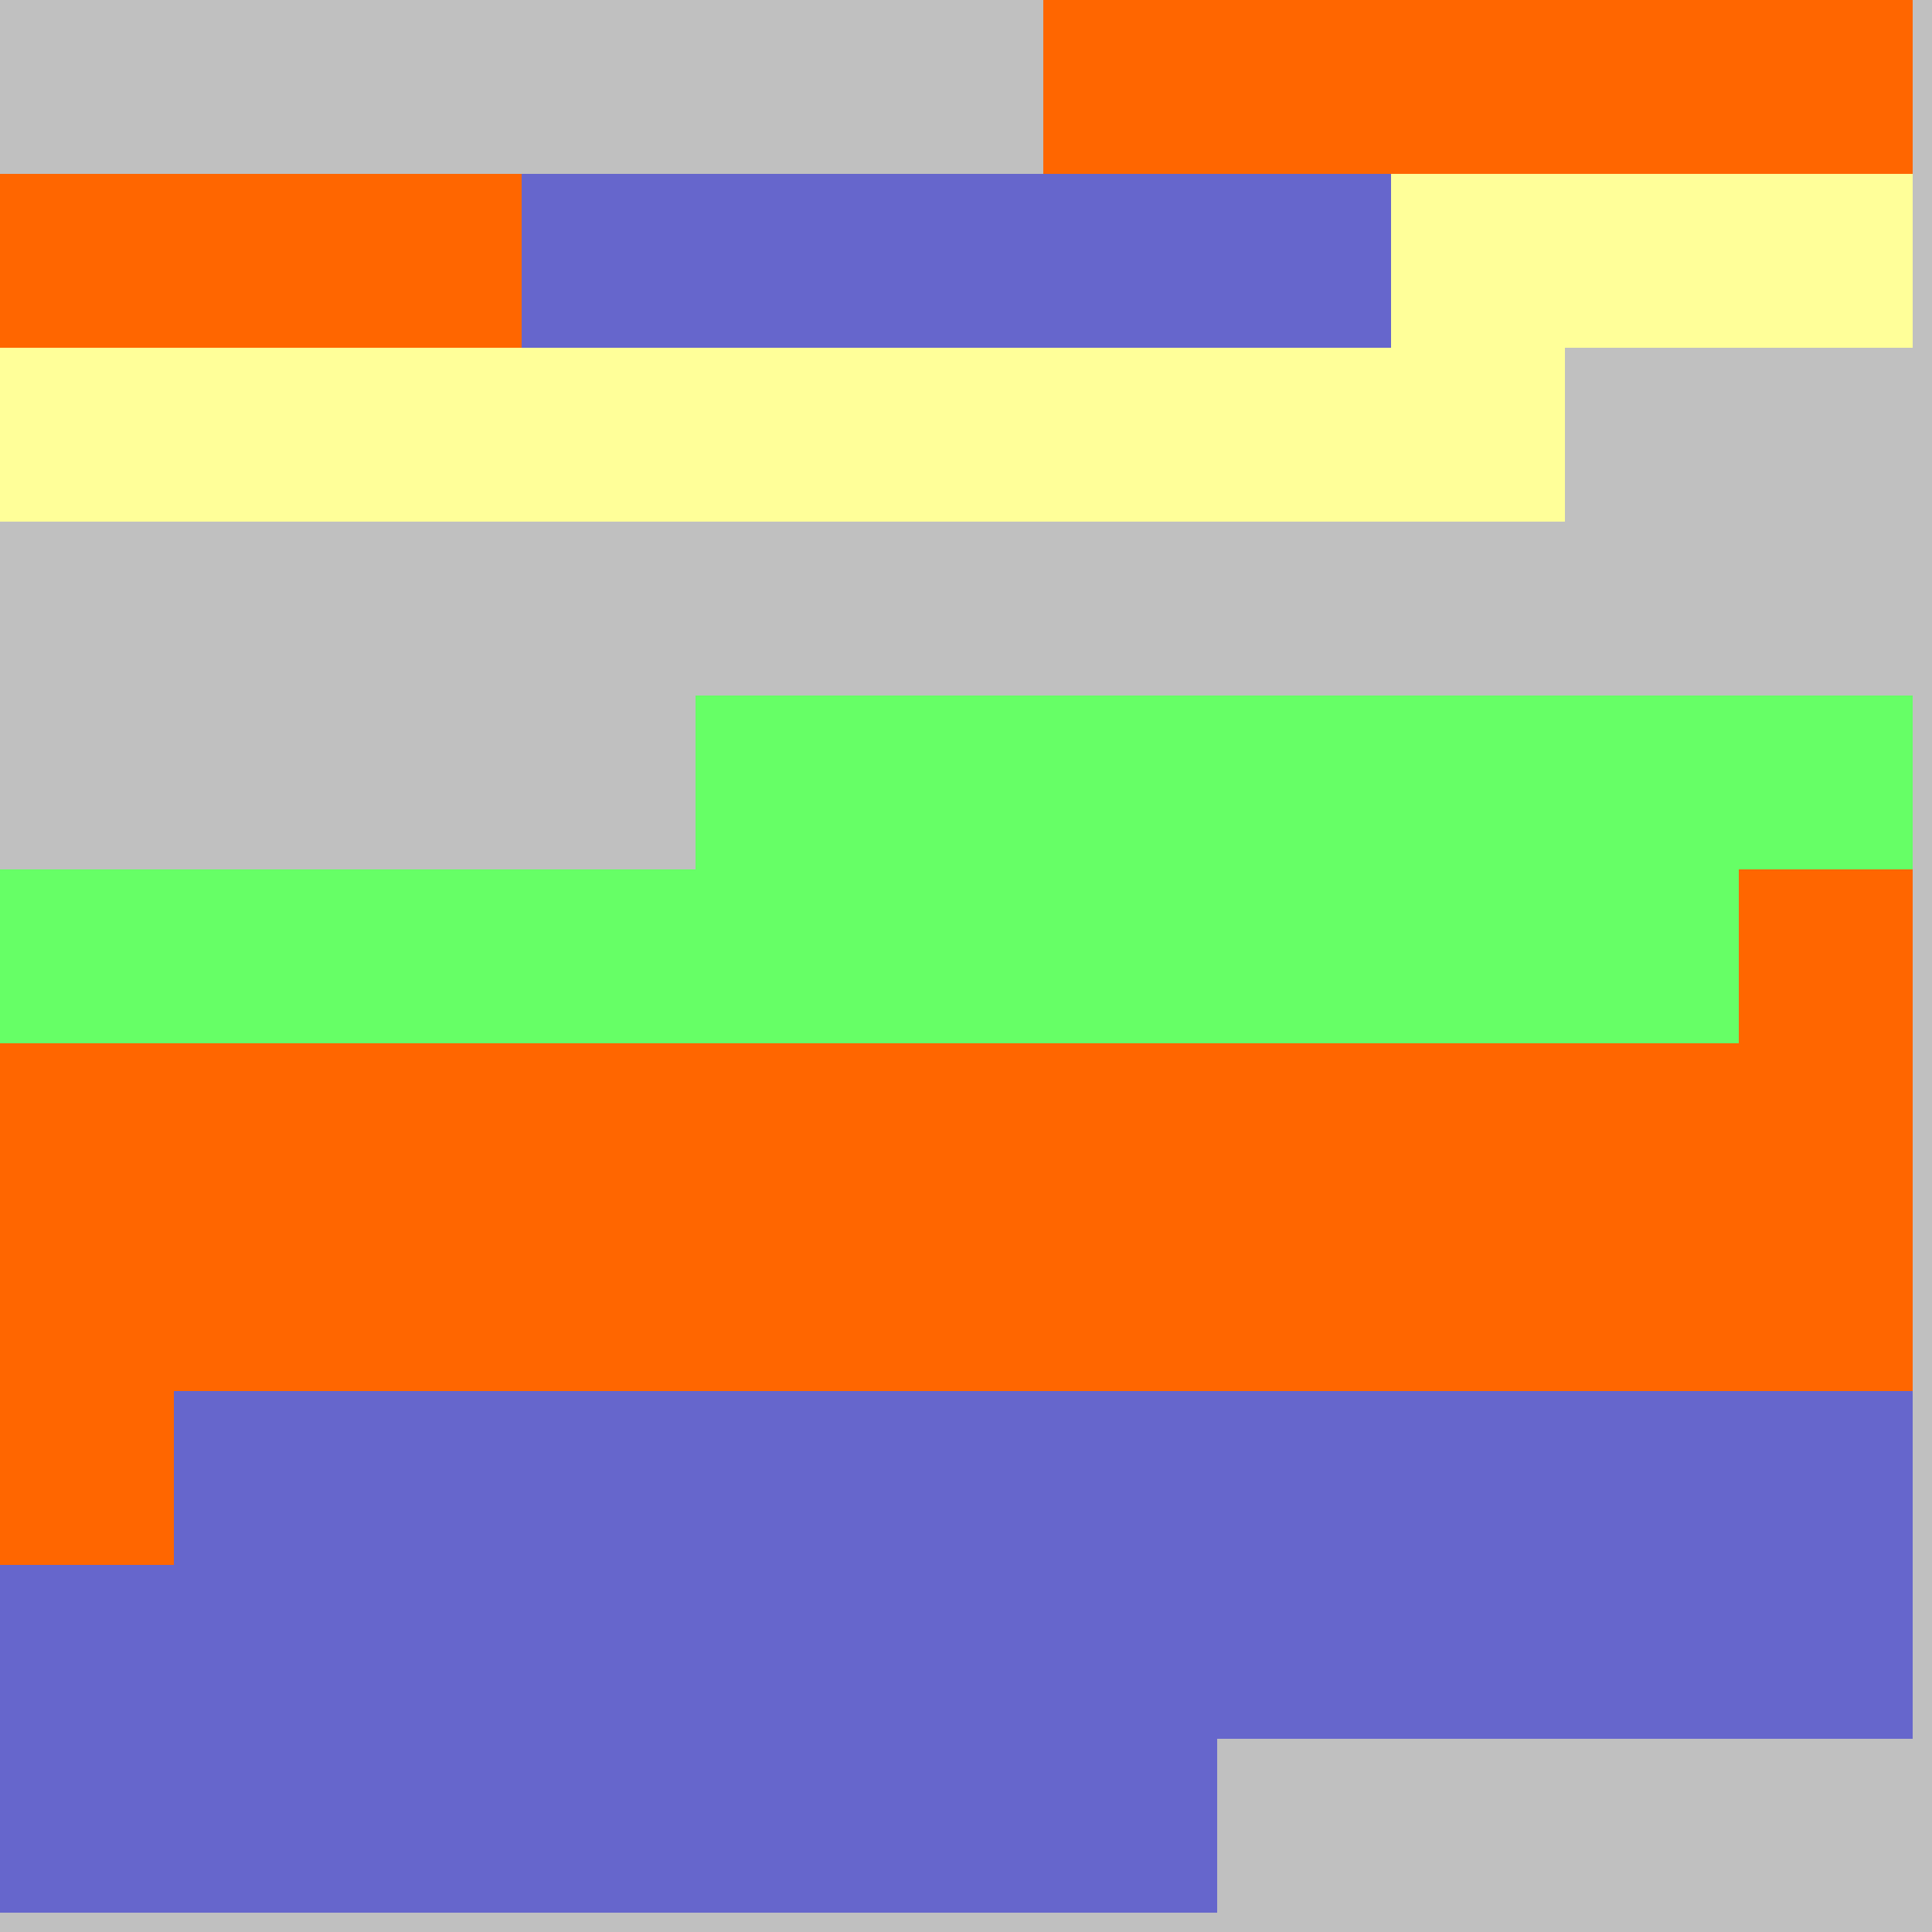 <?xml version="1.0" encoding="UTF-8"?>
<svg xmlns="http://www.w3.org/2000/svg" version="1.1" height="800" width="800"><rect x="0" y="0" width="800" height="800" fill="rgb(192,192,192)" /><rect x="0" y="0" width="72" height="72" fill="none" /><rect x="72" y="0" width="72" height="72" fill="none" /><rect x="144" y="0" width="72" height="72" fill="none" /><rect x="216" y="0" width="72" height="72" fill="none" /><rect x="288" y="0" width="72" height="72" fill="none" /><rect x="360" y="0" width="72" height="72" fill="none" /><rect x="432" y="0" width="72" height="72" fill="#FF6600" /><rect x="504" y="0" width="72" height="72" fill="#FF6600" /><rect x="576" y="0" width="72" height="72" fill="#FF6600" /><rect x="648" y="0" width="72" height="72" fill="#FF6600" /><rect x="720" y="0" width="72" height="72" fill="#FF6600" /><rect x="0" y="72" width="72" height="72" fill="#FF6600" /><rect x="72" y="72" width="72" height="72" fill="#FF6600" /><rect x="144" y="72" width="72" height="72" fill="#FF6600" /><rect x="216" y="72" width="72" height="72" fill="#6666CC" /><rect x="288" y="72" width="72" height="72" fill="#6666CC" /><rect x="360" y="72" width="72" height="72" fill="#6666CC" /><rect x="432" y="72" width="72" height="72" fill="#6666CC" /><rect x="504" y="72" width="72" height="72" fill="#6666CC" /><rect x="576" y="72" width="72" height="72" fill="#FFFF99" /><rect x="648" y="72" width="72" height="72" fill="#FFFF99" /><rect x="720" y="72" width="72" height="72" fill="#FFFF99" /><rect x="0" y="144" width="72" height="72" fill="#FFFF99" /><rect x="72" y="144" width="72" height="72" fill="#FFFF99" /><rect x="144" y="144" width="72" height="72" fill="#FFFF99" /><rect x="216" y="144" width="72" height="72" fill="#FFFF99" /><rect x="288" y="144" width="72" height="72" fill="#FFFF99" /><rect x="360" y="144" width="72" height="72" fill="#FFFF99" /><rect x="432" y="144" width="72" height="72" fill="#FFFF99" /><rect x="504" y="144" width="72" height="72" fill="#FFFF99" /><rect x="576" y="144" width="72" height="72" fill="#FFFF99" /><rect x="648" y="144" width="72" height="72" fill="none" /><rect x="720" y="144" width="72" height="72" fill="none" /><rect x="0" y="216" width="72" height="72" fill="none" /><rect x="72" y="216" width="72" height="72" fill="none" /><rect x="144" y="216" width="72" height="72" fill="none" /><rect x="216" y="216" width="72" height="72" fill="none" /><rect x="288" y="216" width="72" height="72" fill="none" /><rect x="360" y="216" width="72" height="72" fill="none" /><rect x="432" y="216" width="72" height="72" fill="none" /><rect x="504" y="216" width="72" height="72" fill="none" /><rect x="576" y="216" width="72" height="72" fill="none" /><rect x="648" y="216" width="72" height="72" fill="none" /><rect x="720" y="216" width="72" height="72" fill="none" /><rect x="0" y="288" width="72" height="72" fill="none" /><rect x="72" y="288" width="72" height="72" fill="none" /><rect x="144" y="288" width="72" height="72" fill="none" /><rect x="216" y="288" width="72" height="72" fill="none" /><rect x="288" y="288" width="72" height="72" fill="#66FF66" /><rect x="360" y="288" width="72" height="72" fill="#66FF66" /><rect x="432" y="288" width="72" height="72" fill="#66FF66" /><rect x="504" y="288" width="72" height="72" fill="#66FF66" /><rect x="576" y="288" width="72" height="72" fill="#66FF66" /><rect x="648" y="288" width="72" height="72" fill="#66FF66" /><rect x="720" y="288" width="72" height="72" fill="#66FF66" /><rect x="0" y="360" width="72" height="72" fill="#66FF66" /><rect x="72" y="360" width="72" height="72" fill="#66FF66" /><rect x="144" y="360" width="72" height="72" fill="#66FF66" /><rect x="216" y="360" width="72" height="72" fill="#66FF66" /><rect x="288" y="360" width="72" height="72" fill="#66FF66" /><rect x="360" y="360" width="72" height="72" fill="#66FF66" /><rect x="432" y="360" width="72" height="72" fill="#66FF66" /><rect x="504" y="360" width="72" height="72" fill="#66FF66" /><rect x="576" y="360" width="72" height="72" fill="#66FF66" /><rect x="648" y="360" width="72" height="72" fill="#66FF66" /><rect x="720" y="360" width="72" height="72" fill="#FF6600" /><rect x="0" y="432" width="72" height="72" fill="#FF6600" /><rect x="72" y="432" width="72" height="72" fill="#FF6600" /><rect x="144" y="432" width="72" height="72" fill="#FF6600" /><rect x="216" y="432" width="72" height="72" fill="#FF6600" /><rect x="288" y="432" width="72" height="72" fill="#FF6600" /><rect x="360" y="432" width="72" height="72" fill="#FF6600" /><rect x="432" y="432" width="72" height="72" fill="#FF6600" /><rect x="504" y="432" width="72" height="72" fill="#FF6600" /><rect x="576" y="432" width="72" height="72" fill="#FF6600" /><rect x="648" y="432" width="72" height="72" fill="#FF6600" /><rect x="720" y="432" width="72" height="72" fill="#FF6600" /><rect x="0" y="504" width="72" height="72" fill="#FF6600" /><rect x="72" y="504" width="72" height="72" fill="#FF6600" /><rect x="144" y="504" width="72" height="72" fill="#FF6600" /><rect x="216" y="504" width="72" height="72" fill="#FF6600" /><rect x="288" y="504" width="72" height="72" fill="#FF6600" /><rect x="360" y="504" width="72" height="72" fill="#FF6600" /><rect x="432" y="504" width="72" height="72" fill="#FF6600" /><rect x="504" y="504" width="72" height="72" fill="#FF6600" /><rect x="576" y="504" width="72" height="72" fill="#FF6600" /><rect x="648" y="504" width="72" height="72" fill="#FF6600" /><rect x="720" y="504" width="72" height="72" fill="#FF6600" /><rect x="0" y="576" width="72" height="72" fill="#FF6600" /><rect x="72" y="576" width="72" height="72" fill="#6666CC" /><rect x="144" y="576" width="72" height="72" fill="#6666CC" /><rect x="216" y="576" width="72" height="72" fill="#6666CC" /><rect x="288" y="576" width="72" height="72" fill="#6666CC" /><rect x="360" y="576" width="72" height="72" fill="#6666CC" /><rect x="432" y="576" width="72" height="72" fill="#6666CC" /><rect x="504" y="576" width="72" height="72" fill="#6666CC" /><rect x="576" y="576" width="72" height="72" fill="#6666CC" /><rect x="648" y="576" width="72" height="72" fill="#6666CC" /><rect x="720" y="576" width="72" height="72" fill="#6666CC" /><rect x="0" y="648" width="72" height="72" fill="#6666CC" /><rect x="72" y="648" width="72" height="72" fill="#6666CC" /><rect x="144" y="648" width="72" height="72" fill="#6666CC" /><rect x="216" y="648" width="72" height="72" fill="#6666CC" /><rect x="288" y="648" width="72" height="72" fill="#6666CC" /><rect x="360" y="648" width="72" height="72" fill="#6666CC" /><rect x="432" y="648" width="72" height="72" fill="#6666CC" /><rect x="504" y="648" width="72" height="72" fill="#6666CC" /><rect x="576" y="648" width="72" height="72" fill="#6666CC" /><rect x="648" y="648" width="72" height="72" fill="#6666CC" /><rect x="720" y="648" width="72" height="72" fill="#6666CC" /><rect x="0" y="720" width="72" height="72" fill="#6666CC" /><rect x="72" y="720" width="72" height="72" fill="#6666CC" /><rect x="144" y="720" width="72" height="72" fill="#6666CC" /><rect x="216" y="720" width="72" height="72" fill="#6666CC" /><rect x="288" y="720" width="72" height="72" fill="#6666CC" /><rect x="360" y="720" width="72" height="72" fill="#6666CC" /><rect x="432" y="720" width="72" height="72" fill="#6666CC" /><rect x="504" y="720" width="72" height="72" fill="none" /><rect x="576" y="720" width="72" height="72" fill="none" /><rect x="648" y="720" width="72" height="72" fill="none" /></svg>